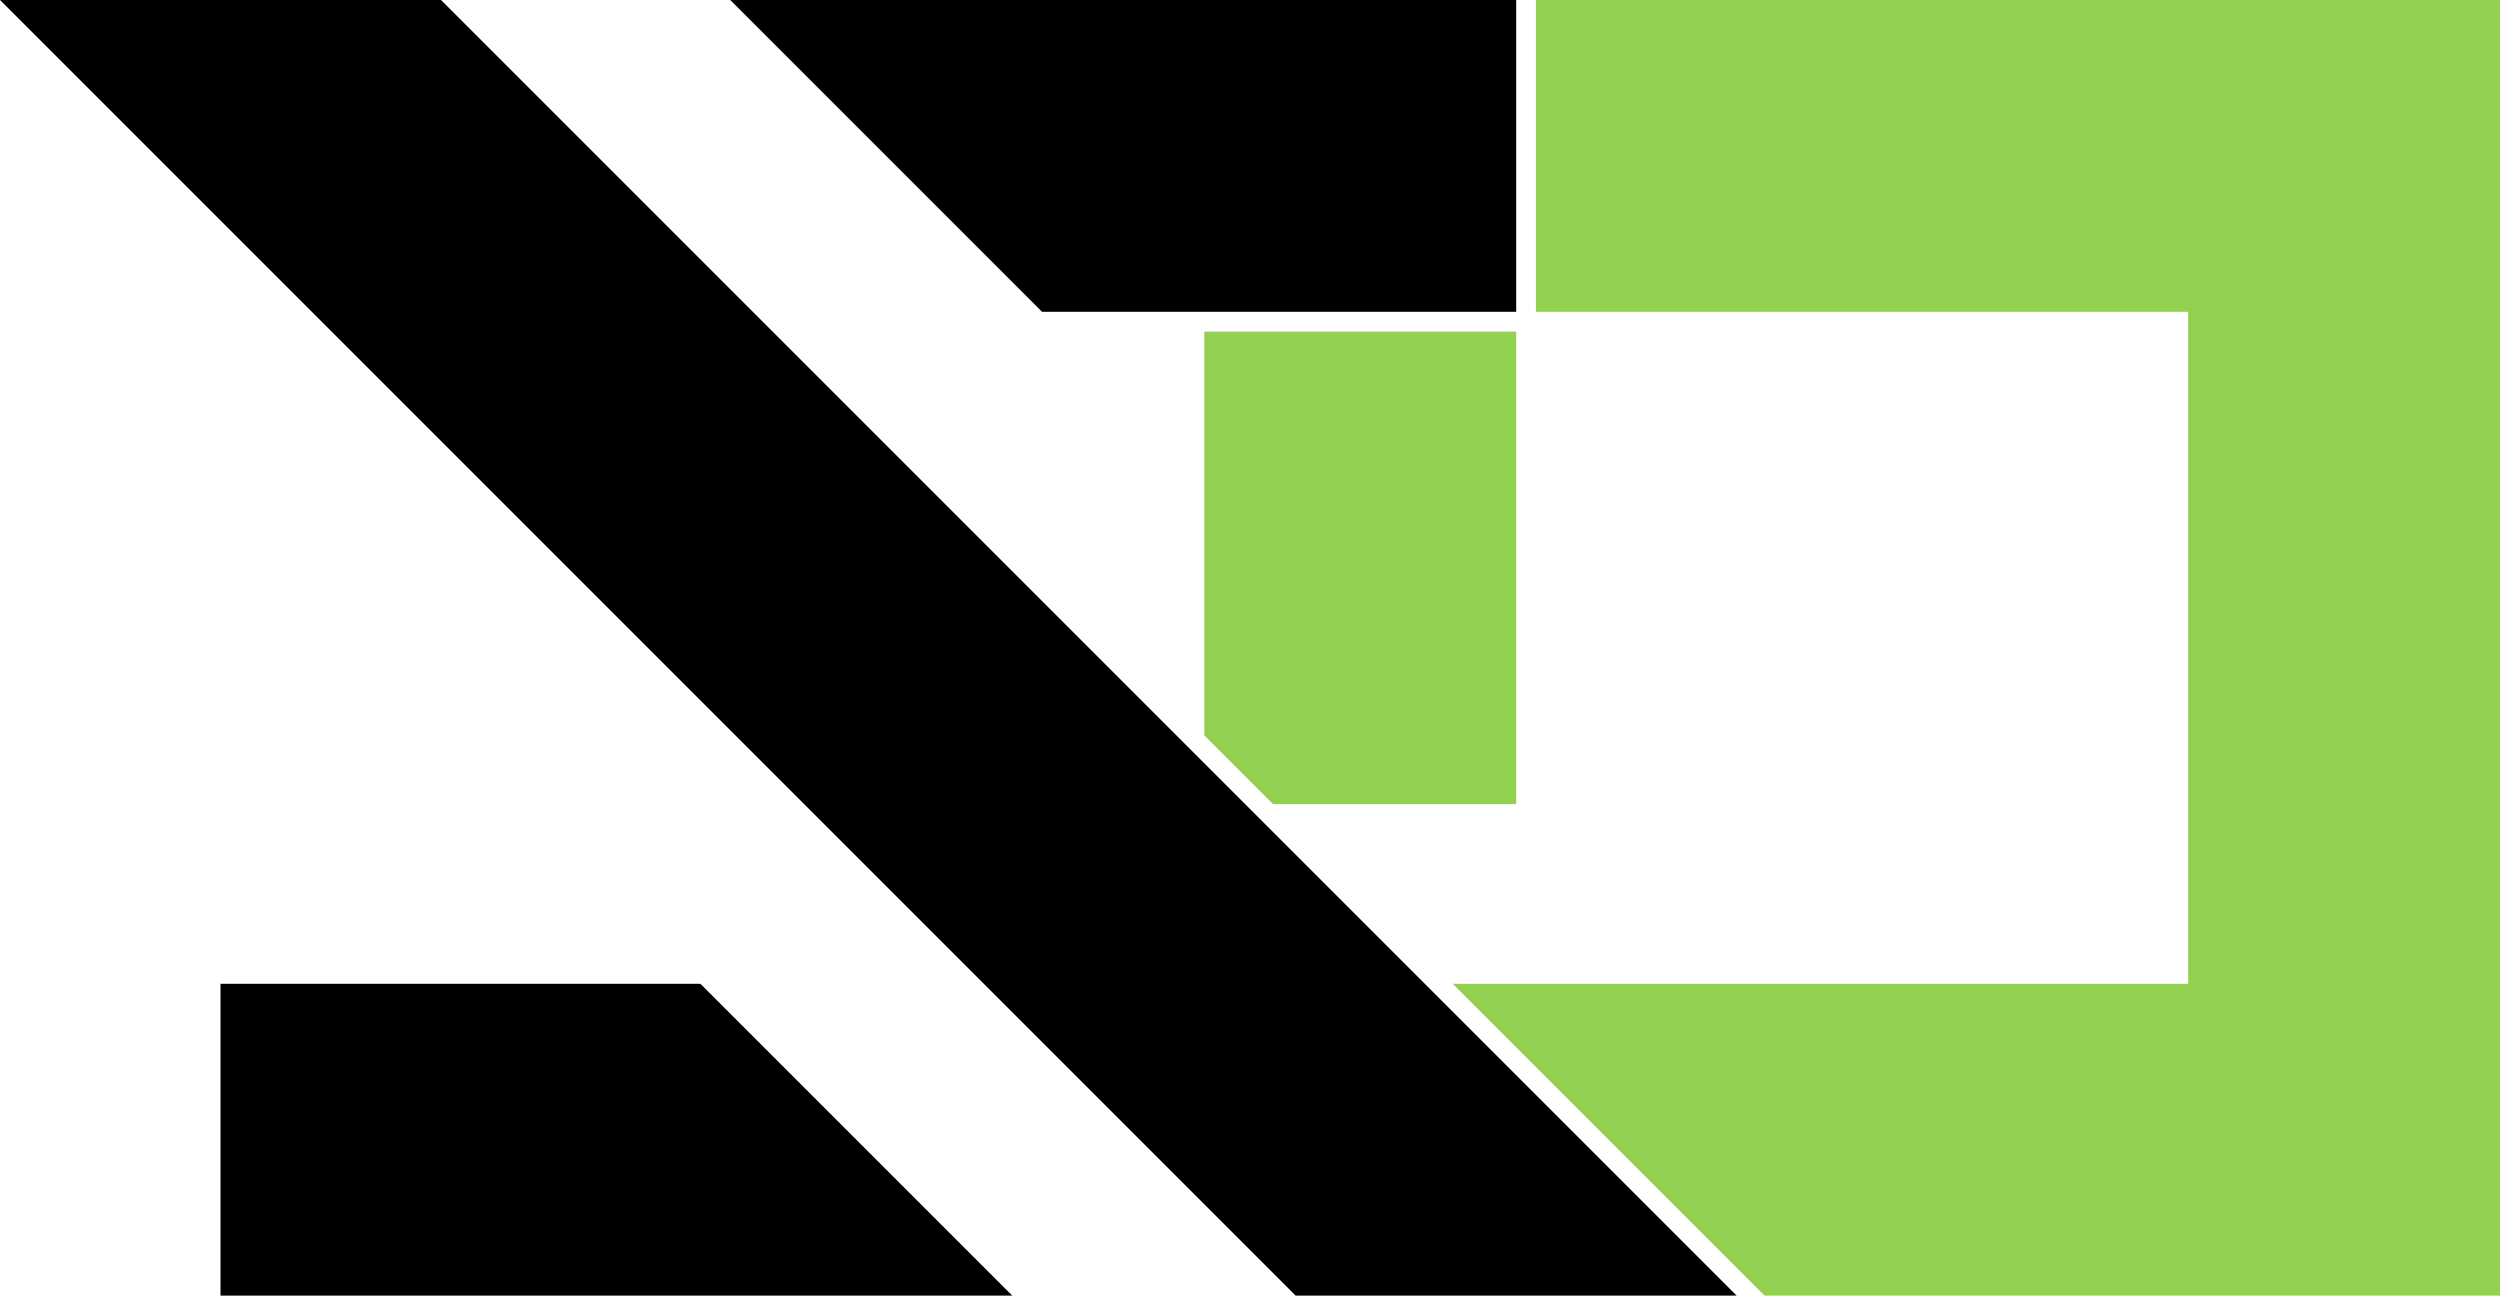 <svg xmlns="http://www.w3.org/2000/svg" viewBox="0 0 379.47 196.66"><defs><style>.cls-1{fill:#92d050;}</style></defs><title>Asset 3torc32</title><g id="Layer_2" data-name="Layer 2"><g id="Layer_1-2" data-name="Layer 1"><polygon points="106.32 149.33 153.65 196.66 33.47 196.66 33.47 149.33 106.32 149.33"/><polygon points="230.14 0 230.14 47.33 158.17 47.33 110.84 0 230.14 0"/><polygon class="cls-1" points="230.14 50.33 230.14 122.06 193.24 122.06 182.8 111.62 182.8 50.33 230.14 50.33"/><polygon class="cls-1" points="379.47 0 379.47 0 233.14 0 233.14 47.33 332.14 47.33 332.14 149.33 220.51 149.33 232.26 161.08 265.72 194.54 267.84 196.66 332.14 196.66 332.14 196.66 379.47 196.66 379.47 0 379.47 0"/><polygon points="263.6 196.66 196.66 196.66 182.8 182.8 149.33 149.33 47.33 47.33 0 0 66.94 0 114.27 47.33 182.8 115.86 216.27 149.33 230.14 163.2 263.6 196.66"/></g></g></svg>